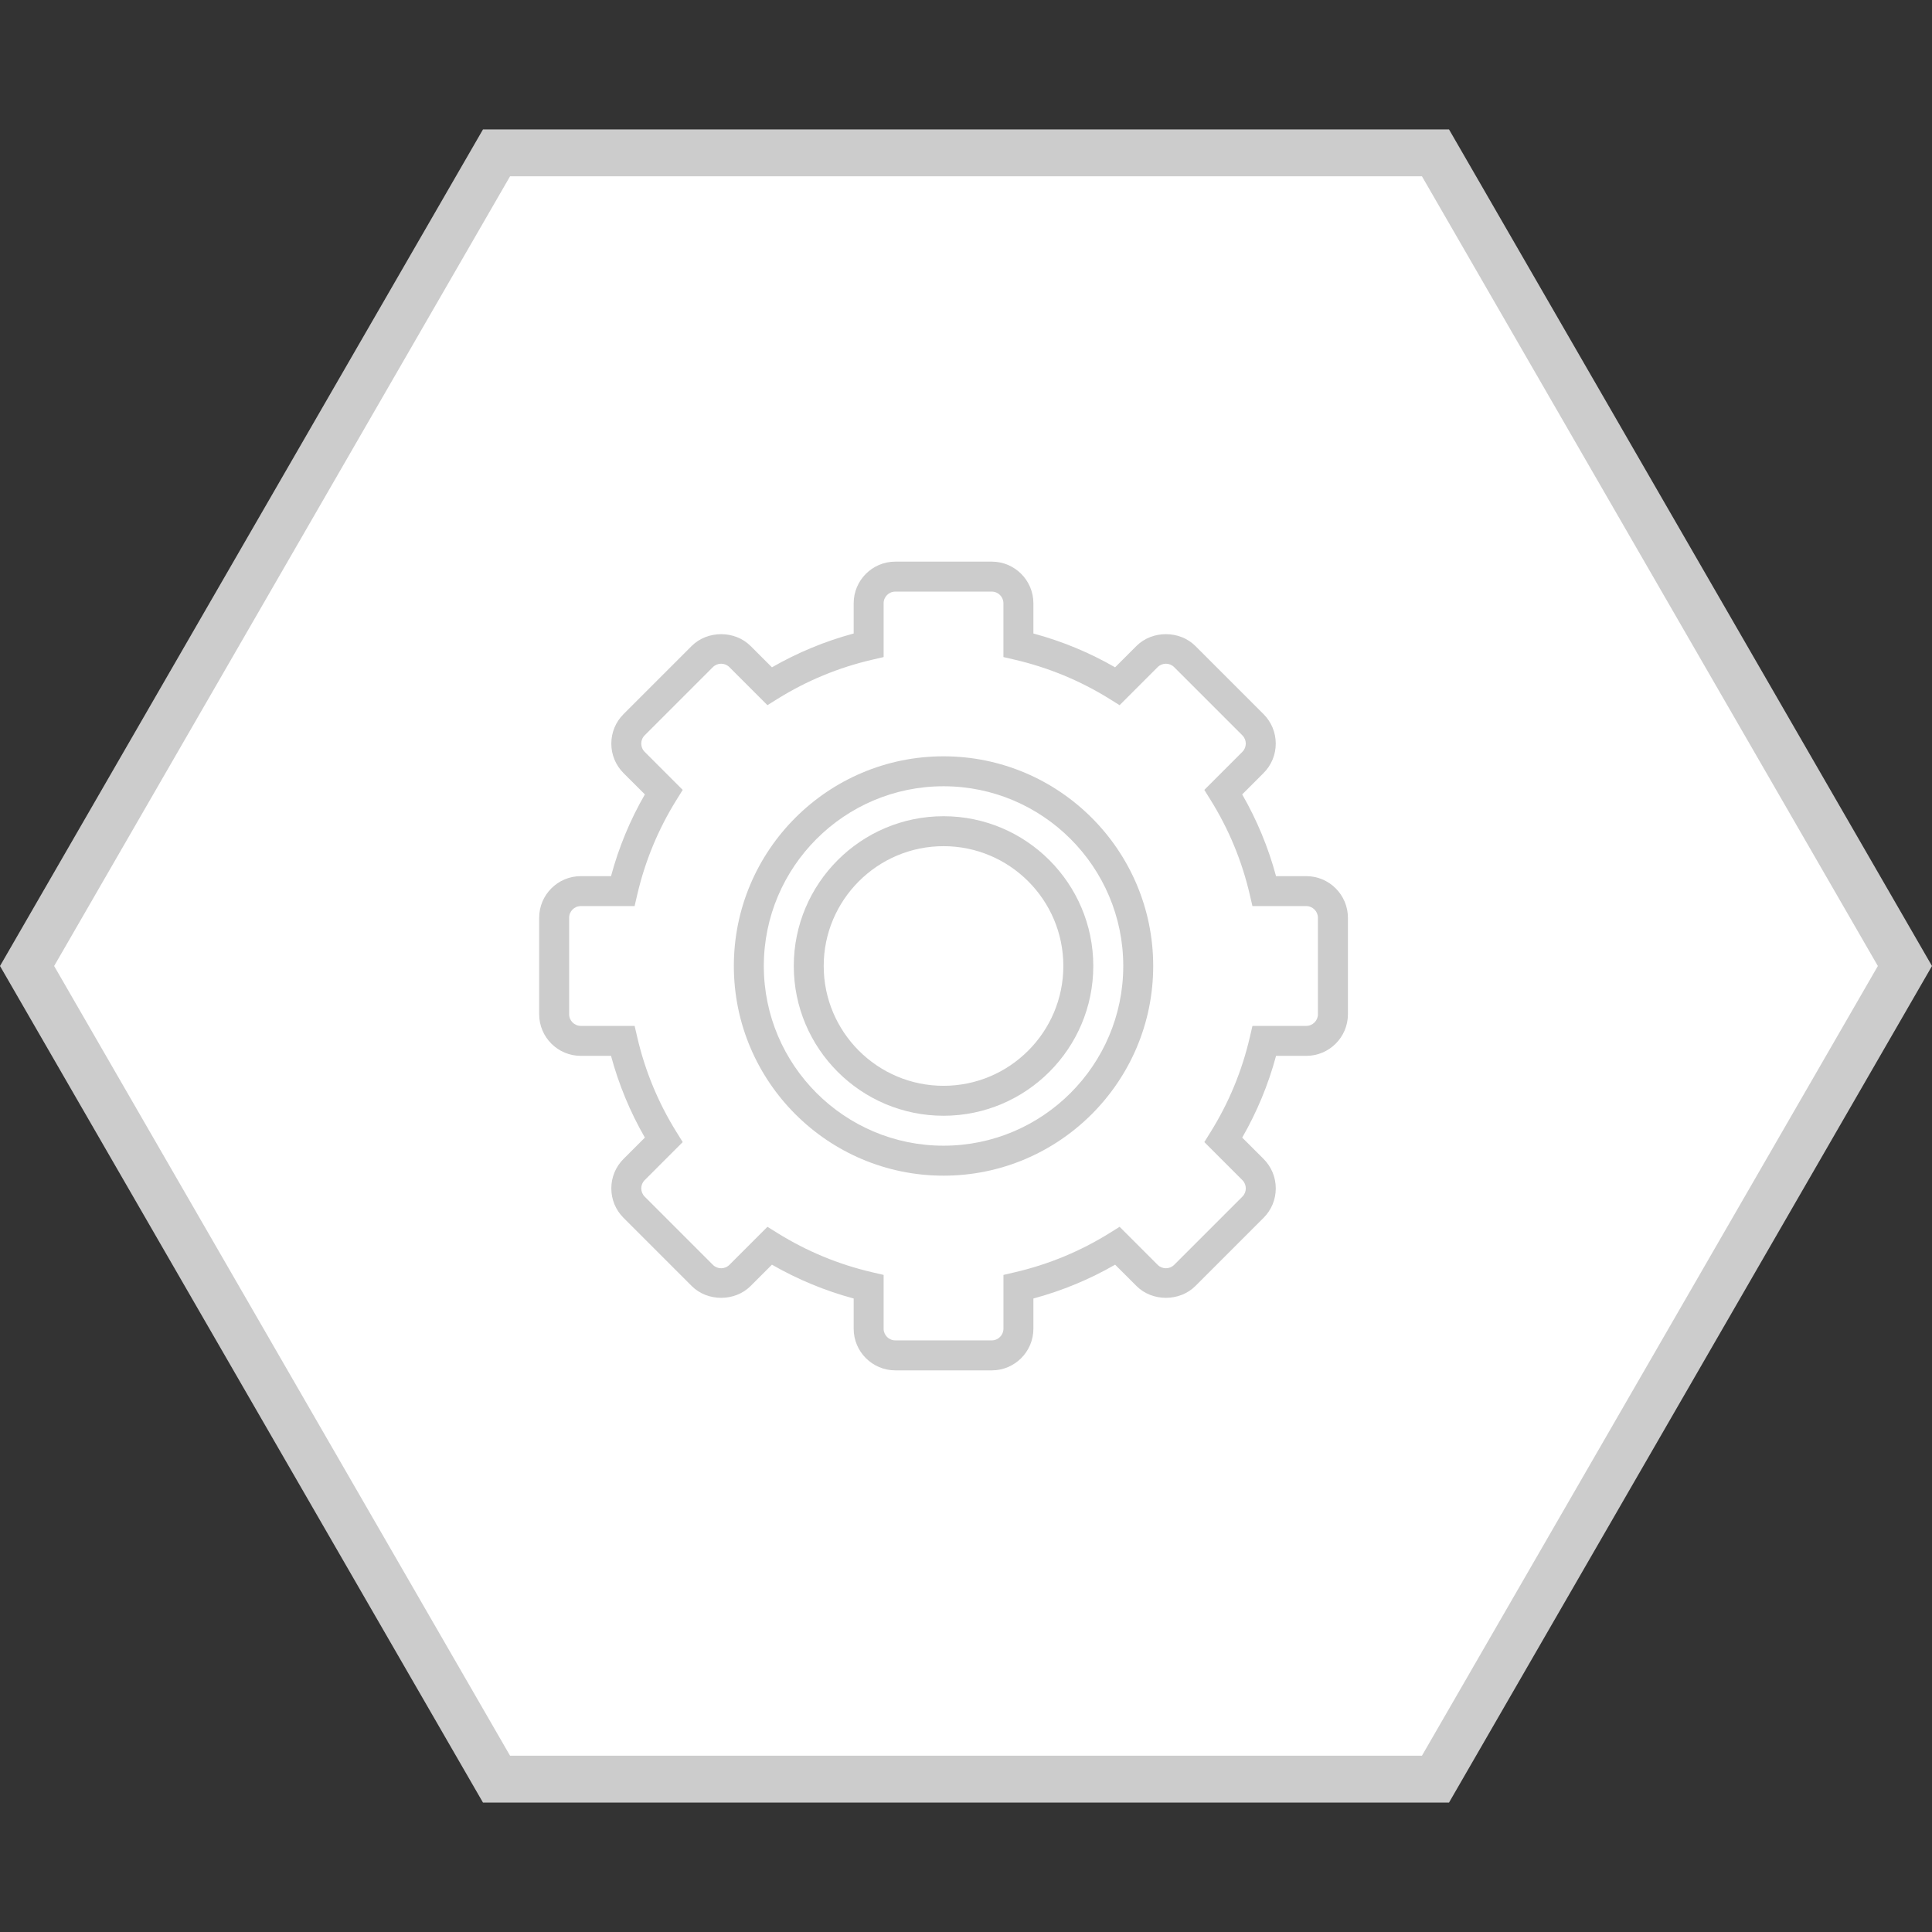 <svg width="86" height="86" viewBox="0 0 86 86" fill="none" xmlns="http://www.w3.org/2000/svg">
<rect x="0" y="0" width="86" height="86" fill="#333333" stroke="none"/>
<path d="M63.898 6.804L84.795 43L63.898 79.196L22.102 79.196L1.205 43L22.102 6.804L63.898 6.804Z" fill="white" stroke="#CCCCCC" stroke-width="2.087"/>
<g clip-path="url(#clip0_1405_41772)">
<path d="M42 33.666C36.853 33.666 32.666 37.852 32.666 42.999C32.666 48.146 36.853 52.333 42 52.333C47.147 52.333 51.333 48.146 51.333 42.999C51.333 37.853 47.146 33.666 42 33.666ZM42 50.999C37.589 50.999 34 47.41 34 42.999C34 38.588 37.589 34.999 42 34.999C46.411 34.999 50 38.588 50 42.999C50 47.41 46.411 50.999 42 50.999Z" fill="#CCCCCC"/>
<path d="M58.146 39H56.801C56.457 37.725 55.952 36.505 55.294 35.362L56.245 34.411C56.595 34.061 56.788 33.595 56.788 33.1C56.788 32.605 56.595 32.14 56.245 31.789L53.209 28.754C52.51 28.055 51.289 28.053 50.588 28.754L49.637 29.705C48.493 29.046 47.274 28.542 46 28.199V26.854C46 25.831 45.169 25 44.146 25H39.853C38.831 25 38 25.831 38 26.854V28.199C36.726 28.542 35.506 29.047 34.362 29.705L33.411 28.755C32.71 28.053 31.489 28.055 30.789 28.755L27.754 31.79C27.404 32.14 27.212 32.606 27.212 33.101C27.212 33.596 27.405 34.061 27.754 34.412L28.705 35.362C28.046 36.505 27.541 37.725 27.199 39H25.854C24.831 39 24 39.831 24 40.853V45.146C24 46.169 24.831 47 25.854 47H27.199C27.542 48.274 28.047 49.493 28.705 50.638L27.755 51.588C27.405 51.938 27.212 52.404 27.212 52.899C27.212 53.394 27.405 53.859 27.755 54.21L30.79 57.245C31.49 57.946 32.711 57.947 33.412 57.245L34.362 56.295C35.507 56.953 36.726 57.458 38 57.801V59.147C38 60.168 38.831 61 39.854 61H44.147C45.169 61 46 60.169 46 59.147V57.801C47.274 57.458 48.494 56.953 49.638 56.295L50.589 57.245C51.29 57.947 52.51 57.945 53.211 57.245L56.246 54.21C56.596 53.86 56.789 53.394 56.789 52.899C56.789 52.404 56.596 51.939 56.246 51.588L55.295 50.638C55.954 49.493 56.459 48.274 56.802 47H58.147C59.169 47 60.001 46.169 60.001 45.146V40.853C59.999 39.831 59.168 39 58.146 39ZM58.666 45.146C58.666 45.433 58.432 45.666 58.146 45.666H55.751L55.631 46.181C55.284 47.673 54.699 49.088 53.889 50.388L53.609 50.838L55.302 52.531C55.506 52.734 55.506 53.064 55.302 53.267L52.267 56.302C52.064 56.505 51.735 56.506 51.531 56.302L49.838 54.609L49.389 54.889C48.089 55.698 46.674 56.284 45.182 56.631L44.667 56.751V59.145C44.667 59.432 44.433 59.665 44.147 59.665H39.853C39.567 59.665 39.333 59.432 39.333 59.145V56.751L38.818 56.631C37.327 56.284 35.912 55.698 34.611 54.889L34.162 54.609L32.469 56.302C32.265 56.506 31.935 56.505 31.733 56.302L28.698 53.267C28.494 53.063 28.494 52.733 28.698 52.531L30.39 50.838L30.11 50.388C29.301 49.088 28.715 47.673 28.369 46.181L28.249 45.666H25.854C25.567 45.666 25.334 45.433 25.334 45.146V40.853C25.334 40.566 25.567 40.333 25.854 40.333H28.248L28.368 39.817C28.715 38.326 29.301 36.91 30.11 35.61L30.39 35.161L28.697 33.468C28.494 33.265 28.494 32.935 28.697 32.732L31.732 29.697C31.935 29.494 32.265 29.493 32.468 29.697L34.161 31.39L34.61 31.11C35.91 30.3 37.326 29.715 38.817 29.368L39.333 29.248V26.854C39.333 26.567 39.566 26.334 39.853 26.334H44.145C44.432 26.334 44.666 26.567 44.666 26.854V29.248L45.181 29.368C46.672 29.716 48.087 30.301 49.388 31.11L49.837 31.39L51.53 29.697C51.734 29.493 52.064 29.494 52.266 29.697L55.301 32.732C55.505 32.936 55.505 33.266 55.301 33.468L53.608 35.161L53.888 35.61C54.698 36.91 55.284 38.325 55.63 39.817L55.75 40.333H58.145C58.431 40.333 58.665 40.566 58.665 40.853V45.146H58.666Z" fill="#CCCCCC"/>
<path d="M42 36.333C38.324 36.333 35.334 39.324 35.334 42.999C35.334 46.675 38.324 49.666 42 49.666C45.676 49.666 48.666 46.675 48.666 42.999C48.666 39.324 45.676 36.333 42 36.333ZM42 48.333C39.059 48.333 36.666 45.941 36.666 42.999C36.666 40.059 39.059 37.666 42 37.666C44.94 37.666 47.333 40.058 47.333 42.999C47.333 45.94 44.94 48.333 42 48.333Z" fill="#CCCCCC"/>
</g>
<defs>
<clipPath id="clip0_1405_41772">
<rect width="36" height="36" fill="white" transform="translate(24 25)"/>
</clipPath>
</defs>
</svg>
